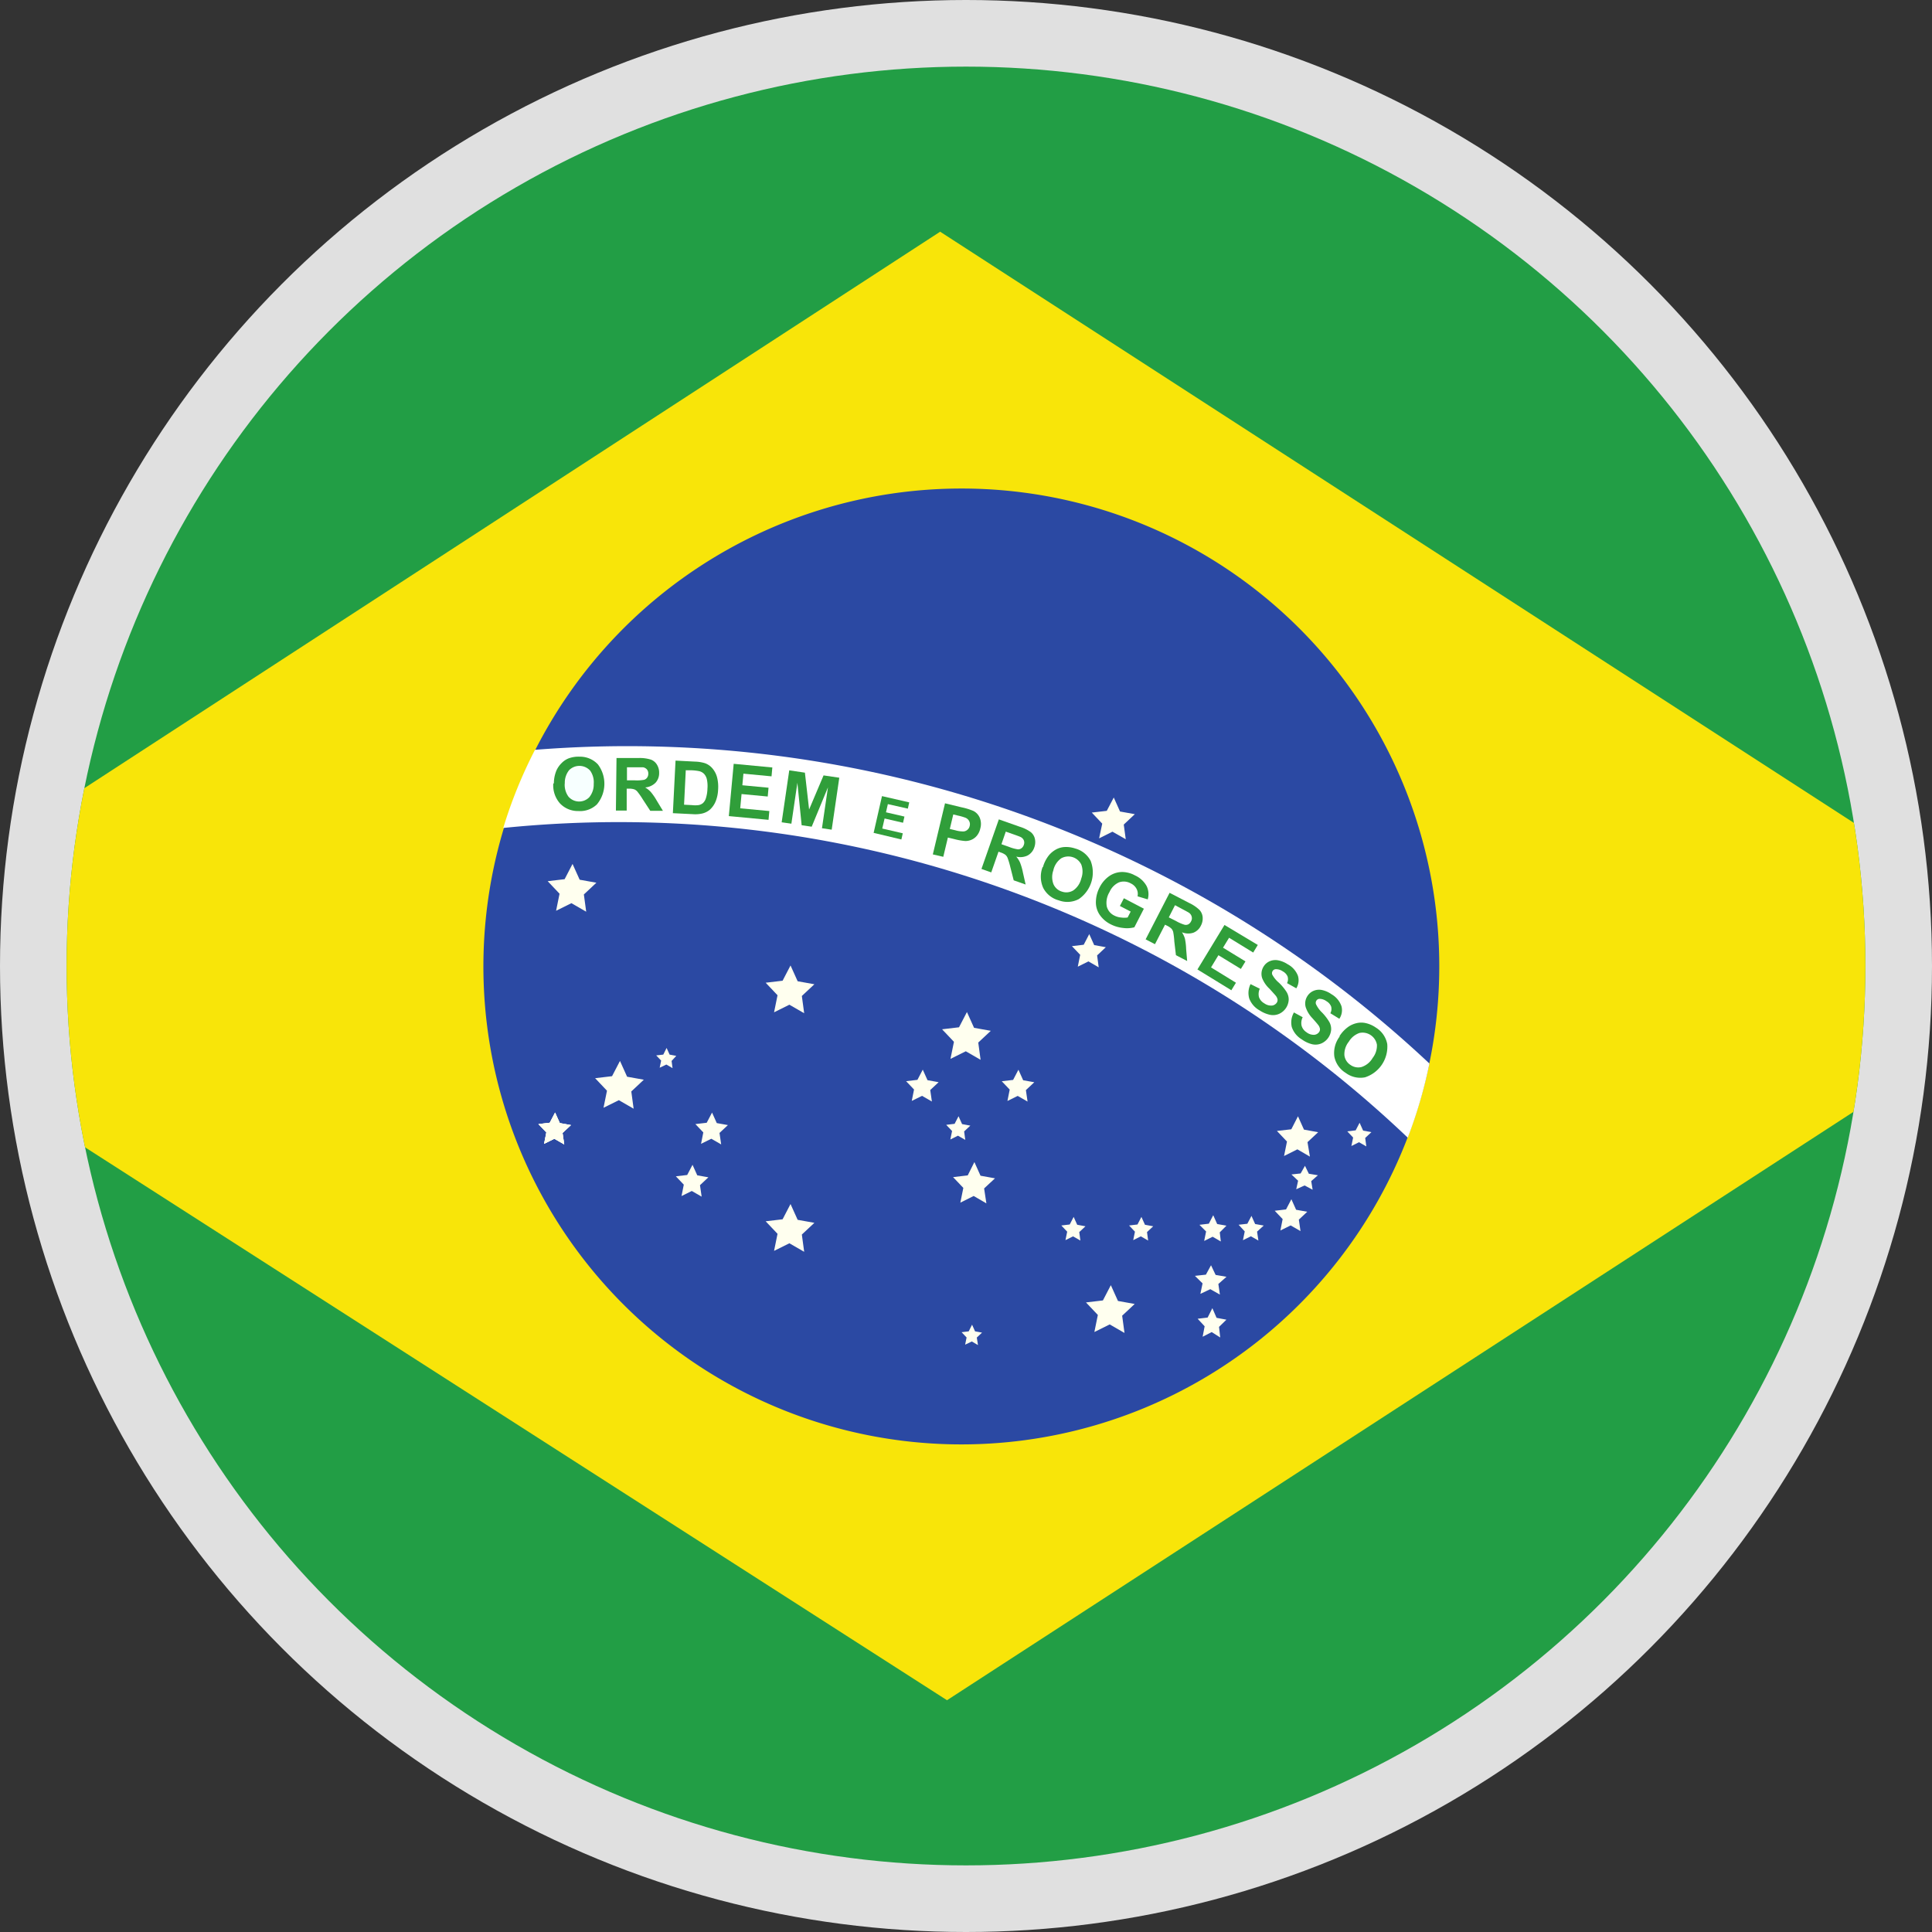 <svg xmlns="http://www.w3.org/2000/svg" xmlns:xlink="http://www.w3.org/1999/xlink" width="29" height="29" viewBox="0 0 29 29">
  <rect x="0" y="0" width="29" height="29" fill="#333333" stroke="none"/>
  <defs>
    <clipPath id="clip-path">
      <ellipse id="Ellipse_13" data-name="Ellipse 13" cx="13.5" cy="13.5" rx="13.5" ry="13.5" fill="#fff" stroke="#707070" stroke-width="1"/>
    </clipPath>
  </defs>
  <g id="BRL" transform="translate(-426 -89)">
    <circle id="Ellipse_54" data-name="Ellipse 54" cx="14.5" cy="14.5" r="14.5" transform="translate(426 89)" fill="#e0e0e0"/>
    <g id="Group_2" data-name="Group 2" transform="translate(427 90)" clip-path="url(#clip-path)">
      <g id="bra" transform="translate(-4.865)">
        <rect id="rect552" width="36" height="27" fill="#229e45"/>
        <g id="g3551" transform="translate(3.636 -0.628)">
          <path id="path554" d="M14.444,25.149,31.4,14.143,14.341,3.106-2.673,14.169l17.117,10.98Z" fill="#f8e509" fill-rule="evenodd"/>
          <path id="path557" d="M27.368,14.168A7.174,7.174,0,1,1,20.194,7,7.169,7.169,0,0,1,27.368,14.168Z" transform="translate(-5.535 -0.039)" fill="#2b49a3" fill-rule="evenodd"/>
          <path id="polygon559" d="M19.634,9.435l-.222-.128-.23.114.052-.256-.178-.188.254-.03.119-.229.107.237L19.787,9l-.188.176Z" transform="translate(-7.334 8.983)" fill="#ffffef" fill-rule="evenodd"/>
          <path id="polygon560" d="M19.634,9.435l-.222-.128-.23.114.052-.256-.178-.188.254-.03.119-.229.107.237L19.787,9l-.188.176Z" transform="translate(-2.526 10.201)" fill="#ffffef" fill-rule="evenodd"/>
          <path id="polygon561" d="M16.961,8.151,16.77,8.04l-.2.1.045-.221-.154-.162.22-.026.1-.2.092.205.217.039-.163.152Z" transform="translate(-1.926 9.54)" fill="#ffffef" fill-rule="evenodd"/>
          <path id="polygon562" d="M16.653,8l-.188-.109-.2.1.044-.217-.151-.159.216-.025.1-.195.09.2.213.039-.16.149Z" transform="translate(3.238 8.989)" fill="#ffffef" fill-rule="evenodd"/>
          <path id="polygon563" d="M19.634,9.435l-.222-.128-.23.114.052-.256-.178-.188.254-.03.119-.229.107.237L19.787,9l-.188.176Z" transform="translate(-4.686 6.101)" fill="#ffffef" fill-rule="evenodd"/>
          <path id="polygon564" d="M19.634,9.435l-.222-.128-.23.114.052-.256-.178-.188.254-.03.119-.229.107.237L19.787,9l-.188.176Z" transform="translate(-10.606 3.878)" fill="#ffffef" fill-rule="evenodd"/>
          <path id="polygon565" d="M19.634,9.435l-.222-.128-.23.114.052-.256-.178-.188.254-.03.119-.229.107.237L19.787,9l-.188.176Z" transform="translate(-9.894 6.835)" fill="#ffffef" fill-rule="evenodd"/>
          <path id="polygon566" d="M17.343,8.334l-.2-.113-.2.1L16.99,8.1l-.157-.166.225-.026.105-.2.094.21.222.04-.166.156Z" transform="translate(-0.216 3.891)" fill="#ffffef" fill-rule="evenodd"/>
          <path id="polygon567" d="M13.659,6.564l-.154-.089-.16.079.036-.178-.124-.13.177-.021.083-.16.074.165.175.032-.131.123Z" transform="translate(3.062 7.584)" fill="#ffffef" fill-rule="evenodd"/>
          <path id="polygon568" d="M13.108,6.3l-.148-.085-.154.076.034-.171-.119-.125.17-.02.08-.153.071.158.167.03-.126.118Z" transform="translate(-4.41 10.506)" fill="#ffffef" fill-rule="evenodd"/>
          <path id="polygon569" d="M10.682,4.712l-.121-.064-.125.057.028-.128-.1-.094.138-.015.065-.115.058.119.136.023-.1.088Z" transform="translate(9.25 12.774)" fill="#ffffef" fill-rule="evenodd"/>
          <path id="polygon570" d="M13.108,6.3l-.148-.085-.154.076.034-.171-.119-.125.17-.02.08-.153.071.158.167.03-.126.118Z" transform="translate(-4.41 10.506)" fill="#ffffef" fill-rule="evenodd"/>
          <path id="polygon571" d="M13.108,6.3l-.148-.085-.154.076.034-.171-.119-.125.17-.02.08-.153.071.158.167.03-.126.118Z" transform="translate(-4.41 10.506)" fill="#ffffef" fill-rule="evenodd"/>
          <path id="polygon572" d="M13.108,6.3l-.148-.085-.154.076.034-.171-.119-.125.17-.02.08-.153.071.158.167.03-.126.118Z" transform="translate(-2.054 10.506)" fill="#ffffef" fill-rule="evenodd"/>
          <path id="polygon573" d="M13.108,6.3l-.148-.085-.154.076.034-.171-.119-.125.17-.02.08-.153.071.158.167.03-.126.118Z" transform="translate(-2.347 11.29)" fill="#ffffef" fill-rule="evenodd"/>
          <path id="polygon574" d="M13.108,6.3l-.148-.085-.154.076.034-.171-.119-.125.17-.02.08-.153.071.158.167.03-.126.118Z" transform="translate(2.545 9.863)" fill="#ffffef" fill-rule="evenodd"/>
          <path id="polygon575" d="M13.108,6.3l-.148-.085-.154.076.034-.171-.119-.125.17-.02.08-.153.071.158.167.03-.126.118Z" transform="translate(1.109 9.862)" fill="#ffffef" fill-rule="evenodd"/>
          <path id="polygon576" d="M8.214,3.947l-.093-.054-.1.048.022-.107-.074-.078.106-.012.05-.1.045.1.1.019L8.2,3.839Z" transform="translate(2.11 11.714)" fill="#ffffef" fill-rule="evenodd"/>
          <path id="polygon577" d="M13.108,6.3l-.148-.085-.154.076.034-.171-.119-.125.17-.02.08-.153.071.158.167.03-.126.118Z" transform="translate(6.642 11.807)" fill="#ffffef" fill-rule="evenodd"/>
          <path id="polygon578" d="M10.858,5.231l-.123-.071-.127.063.029-.142-.1-.1.141-.017.066-.127.059.132.139.025-.1.1Z" transform="translate(7.696 13.032)" fill="#ffffef" fill-rule="evenodd"/>
          <path id="polygon579" d="M10.113,4.864,10,4.8l-.119.059.027-.132-.092-.1.131-.015.062-.118.055.122.129.023-.1.091Z" transform="translate(9.005 13.385)" fill="#ffffef" fill-rule="evenodd"/>
          <path id="polygon580" d="M9.741,4.681l-.11-.063-.114.057.026-.127-.088-.093.126-.015.059-.114.053.118.124.023-.093.087Z" transform="translate(10.997 12.155)" fill="#ffffef" fill-rule="evenodd"/>
          <path id="polygon581" d="M12.721,5.781,12.577,5.7l-.149.07.033-.157L12.346,5.5l.165-.018.077-.141.069.145.163.028-.122.108Z" transform="translate(5.819 13.279)" fill="#ffffef" fill-rule="evenodd"/>
          <path id="polygon582" d="M11.6,5.781,11.472,5.7l-.136.07.03-.157L11.261,5.5l.15-.018.071-.141.063.145.148.028-.111.108Z" transform="translate(6.945 13.923)" fill="#ffffef" fill-rule="evenodd"/>
          <path id="polygon583" d="M9.741,4.681l-.11-.063-.114.057.026-.127-.088-.093.126-.015.059-.114.053.118.124.023-.093.087Z" transform="translate(7.722 13.568)" fill="#ffffef" fill-rule="evenodd"/>
          <path id="polygon584" d="M9.741,4.681l-.11-.063-.114.057.026-.127-.088-.093.126-.015.059-.114.053.118.124.023-.093.087Z" transform="translate(6.705 13.568)" fill="#ffffef" fill-rule="evenodd"/>
          <path id="polygon585" d="M9.741,4.681l-.11-.063-.114.057.026-.127-.088-.093.126-.015.059-.114.053.118.124.023-.093.087Z" transform="translate(4.977 12.057)" fill="#ffffef" fill-rule="evenodd"/>
          <path id="polygon586" d="M8.25,3.965l-.093-.054-.1.048.022-.108-.075-.079.107-.013.05-.1.045.1.105.019-.079.074Z" transform="translate(6.659 15.853)" fill="#ffffef" fill-rule="evenodd"/>
          <path id="polygon587" d="M19.634,9.435l-.222-.128-.23.114.052-.256-.178-.188.254-.03.119-.229.107.237L19.787,9l-.188.176Z" transform="translate(-7.334 5.402)" fill="#ffffef" fill-rule="evenodd"/>
          <path id="path726" d="M21.36,16.705a7,7,0,0,0,.325-1.113A17.589,17.589,0,0,0,8.259,10.883a7.008,7.008,0,0,0-.476,1.173A17.171,17.171,0,0,1,21.36,16.705Z" fill="#fff" fill-rule="evenodd"/>
          <path id="path790" d="M19.647,14.823l.136.074a.191.191,0,0,0-.017.126.172.172,0,0,0,.075.1.175.175,0,0,0,.113.038.1.1,0,0,0,.075-.041.071.071,0,0,0,.013-.049.129.129,0,0,0-.028-.06q-.018-.024-.086-.1a.434.434,0,0,1-.1-.165.206.206,0,0,1,.029-.172.2.2,0,0,1,.091-.074.213.213,0,0,1,.126-.011.391.391,0,0,1,.143.064.331.331,0,0,1,.148.179.23.23,0,0,1-.032.188l-.135-.083a.134.134,0,0,0,.012-.1.157.157,0,0,0-.068-.079.181.181,0,0,0-.105-.037.057.057,0,0,0-.048.026.061.061,0,0,0-.007.053.419.419,0,0,0,.091.126.755.755,0,0,1,.11.143.217.217,0,0,1,.027.115.247.247,0,0,1-.146.206.225.225,0,0,1-.137.013.445.445,0,0,1-.157-.073.342.342,0,0,1-.151-.186.3.3,0,0,1,.034-.221Z" fill="#309e3a"/>
          <path id="path791" d="M19,14.4l.139.069a.191.191,0,0,0-.012.127.173.173,0,0,0,.079.092.176.176,0,0,0,.115.034.1.1,0,0,0,.073-.044.071.071,0,0,0,.011-.049.128.128,0,0,0-.03-.059c-.012-.015-.042-.047-.09-.1a.435.435,0,0,1-.111-.161.207.207,0,0,1,.022-.173.2.2,0,0,1,.088-.078.215.215,0,0,1,.126-.016.394.394,0,0,1,.146.059.33.33,0,0,1,.155.173.23.23,0,0,1-.024.189l-.139-.078a.134.134,0,0,0,.008-.1.158.158,0,0,0-.071-.076.181.181,0,0,0-.107-.033.057.057,0,0,0-.047.028.061.061,0,0,0-.005.053.418.418,0,0,0,.1.122.753.753,0,0,1,.115.139.217.217,0,0,1,.032.114.246.246,0,0,1-.137.211.226.226,0,0,1-.137.019.449.449,0,0,1-.16-.066.343.343,0,0,1-.158-.179A.3.3,0,0,1,19,14.4Z" fill="#309e3a"/>
          <path id="path792" d="M18.2,14.185l.409-.673.5.3-.069.114-.362-.222-.091.149.337.206-.069.113-.337-.206-.111.183.374.23-.069.113-.51-.313Z" fill="#309e3a"/>
          <path id="path795" d="M17.038,13.229l.061-.118.3.157-.143.279a.432.432,0,0,1-.168.01.526.526,0,0,1-.187-.055.431.431,0,0,1-.167-.145.333.333,0,0,1-.055-.2.483.483,0,0,1,.055-.208.453.453,0,0,1,.146-.171.346.346,0,0,1,.2-.061.407.407,0,0,1,.185.051.373.373,0,0,1,.175.16.277.277,0,0,1,.017.2l-.153-.046a.165.165,0,0,0-.014-.11.187.187,0,0,0-.086-.083.214.214,0,0,0-.177-.017.278.278,0,0,0-.144.146.31.31,0,0,0-.041.216.209.209,0,0,0,.113.137.273.273,0,0,0,.1.029.345.345,0,0,0,.1,0l.046-.089-.162-.084Z" fill="#309e3a"/>
          <path id="path804" d="M11.962,11.971l.114-.78.235.035.063.553.217-.512.236.035-.114.78-.146-.022.09-.614-.244.591-.151-.022-.064-.637-.09.614-.146-.021Z" fill="#309e3a"/>
          <path id="path805" d="M11.169,11.878l.073-.785.58.055-.012.133-.422-.04-.016.174.393.037-.012.132-.393-.037-.02.214.437.041-.012.132-.595-.056Z" fill="#309e3a"/>
          <g id="g812">
            <path id="path810" d="M8.543,11.387a.5.5,0,0,1,.041-.2.374.374,0,0,1,.076-.106.307.307,0,0,1,.1-.068.43.43,0,0,1,.17-.027.367.367,0,0,1,.274.116.484.484,0,0,1-.015.6.365.365,0,0,1-.279.1.369.369,0,0,1-.276-.115.409.409,0,0,1-.1-.3Z" fill="#309e3a"/>
            <path id="path811" d="M8.706,11.386a.3.3,0,0,0,.056.2.212.212,0,0,0,.312.009.3.3,0,0,0,.067-.2.3.3,0,0,0-.054-.2.218.218,0,0,0-.315-.007.3.3,0,0,0-.065.2Z" fill="#f7ffff"/>
          </g>
          <g id="g815">
            <path id="path808" d="M9.474,11.794l.009-.788.334,0a.558.558,0,0,1,.182.024.179.179,0,0,1,.091.076.227.227,0,0,1,.033.125.212.212,0,0,1-.054.146.25.25,0,0,1-.156.071.362.362,0,0,1,.084.067.875.875,0,0,1,.089.129l.094.155-.19,0-.113-.173a1.079,1.079,0,0,0-.082-.117.119.119,0,0,0-.047-.033.254.254,0,0,0-.08-.01H9.636l0,.329-.159,0Z" fill="#309e3a"/>
            <path id="path809" d="M9.638,11.341h.117a.6.6,0,0,0,.143-.008.086.086,0,0,0,.045-.033.1.1,0,0,0,.017-.059.093.093,0,0,0-.021-.064.1.1,0,0,0-.059-.032q-.019,0-.116,0H9.64l0,.2Z" fill="#fff"/>
          </g>
          <g id="g818">
            <path id="path806" d="M10.371,11.045l.289.015a.563.563,0,0,1,.148.023.262.262,0,0,1,.115.079.344.344,0,0,1,.069.132.583.583,0,0,1,.016.187.521.521,0,0,1-.033.166.348.348,0,0,1-.091.135.277.277,0,0,1-.114.057.478.478,0,0,1-.141.01l-.3-.015.04-.788Z" fill="#309e3a"/>
            <path id="path807" d="M10.523,11.185l-.026.522.118.006a.426.426,0,0,0,.1,0,.145.145,0,0,0,.065-.03.164.164,0,0,0,.045-.074.516.516,0,0,0,.023-.144.476.476,0,0,0-.009-.141.181.181,0,0,0-.041-.079.151.151,0,0,0-.071-.041.714.714,0,0,0-.13-.014l-.071,0Z" fill="#fff"/>
          </g>
          <g id="g824">
            <path id="path800" d="M14.231,12.453l.183-.767.248.06a.919.919,0,0,1,.181.056.206.206,0,0,1,.092.1.245.245,0,0,1,.009.16.256.256,0,0,1-.054.113.217.217,0,0,1-.083.06.229.229,0,0,1-.088.017.9.9,0,0,1-.162-.028l-.1-.024-.069.289Z" fill="#309e3a"/>
            <path id="path801" d="M14.538,11.853l-.052.218.084.02a.407.407,0,0,0,.125.017.1.1,0,0,0,.057-.026.1.1,0,0,0,.032-.055.1.1,0,0,0-.008-.075.11.11,0,0,0-.054-.049.752.752,0,0,0-.11-.032l-.075-.018Z" fill="#fff"/>
          </g>
          <g id="g827">
            <path id="path798" d="M14.961,12.671l.261-.744.315.111a.56.56,0,0,1,.165.081.18.18,0,0,1,.061.1.227.227,0,0,1-.009.129.211.211,0,0,1-.1.121.25.25,0,0,1-.171.017.363.363,0,0,1,.058.091.879.879,0,0,1,.043.151l.04.177-.179-.063-.051-.2a1.1,1.1,0,0,0-.041-.137.119.119,0,0,0-.034-.047.254.254,0,0,0-.072-.035l-.03-.011-.109.311-.15-.053Z" fill="#309e3a"/>
            <path id="path799" d="M15.261,12.3l.111.039a.6.6,0,0,0,.137.038.085.085,0,0,0,.053-.017.1.1,0,0,0,.035-.05.093.093,0,0,0,0-.068.1.1,0,0,0-.046-.049q-.017-.009-.108-.041l-.117-.041Z" fill="#fff"/>
          </g>
          <g id="g830">
            <path id="path796" d="M15.884,12.643a.5.5,0,0,1,.094-.182.372.372,0,0,1,.1-.081.307.307,0,0,1,.118-.037.428.428,0,0,1,.171.021.368.368,0,0,1,.233.186.484.484,0,0,1-.177.573.365.365,0,0,1-.3.02.37.37,0,0,1-.234-.185.409.409,0,0,1-.011-.313Z" fill="#309e3a"/>
            <path id="path797" d="M16.042,12.687a.3.3,0,0,0,0,.213.2.2,0,0,0,.129.112.2.2,0,0,0,.169-.019.3.3,0,0,0,.119-.178.3.3,0,0,0,0-.211.218.218,0,0,0-.3-.093.3.3,0,0,0-.118.176Z" fill="#fff"/>
          </g>
          <g id="g833" transform="matrix(0.993, -0.118, 0.117, 0.993, -5.723, -2.975)">
            <path id="path793" d="M21.034,19.322l.44-.653.277.188a.565.565,0,0,1,.139.121.181.181,0,0,1,.034.114.228.228,0,0,1-.041.122.21.21,0,0,1-.125.092.249.249,0,0,1-.169-.027.367.367,0,0,1,.033.1.888.888,0,0,1,0,.157l-.006.181-.157-.107v-.207a1.083,1.083,0,0,0,0-.143.119.119,0,0,0-.021-.054.254.254,0,0,0-.061-.052l-.027-.018-.184.273-.131-.089Z" fill="#309e3a"/>
            <path id="path794" d="M21.419,19.034l.1.066a.6.6,0,0,0,.123.072.086.086,0,0,0,.056,0,.1.1,0,0,0,.046-.04.093.093,0,0,0,.018-.065A.1.1,0,0,0,21.727,19q-.015-.013-.094-.067l-.1-.07Z" fill="#fff"/>
          </g>
          <g id="g836" transform="translate(-3.364 -5.482)">
            <path id="path788" d="M23.7,20.662a.5.5,0,0,1,.143-.147.372.372,0,0,1,.121-.049.309.309,0,0,1,.124,0,.431.431,0,0,1,.158.069.369.369,0,0,1,.17.246.483.483,0,0,1-.334.5.366.366,0,0,1-.289-.066.372.372,0,0,1-.171-.245.409.409,0,0,1,.079-.3Z" fill="#309e3a"/>
            <path id="path789" d="M23.836,20.75a.3.3,0,0,0-.063.2.2.2,0,0,0,.091.145.2.2,0,0,0,.167.031.3.3,0,0,0,.166-.136.3.3,0,0,0,.064-.2A.219.219,0,0,0,24,20.615a.3.3,0,0,0-.163.135Z" fill="#fff"/>
          </g>
          <path id="path872" d="M13.342,12.132l.126-.554.409.094-.021.094-.3-.068-.028.123.277.064-.021.093-.277-.064-.035.151.308.071-.021.093-.419-.1Z" fill="#309e3a"/>
        </g>
      </g>
    </g>
  </g>
</svg>
